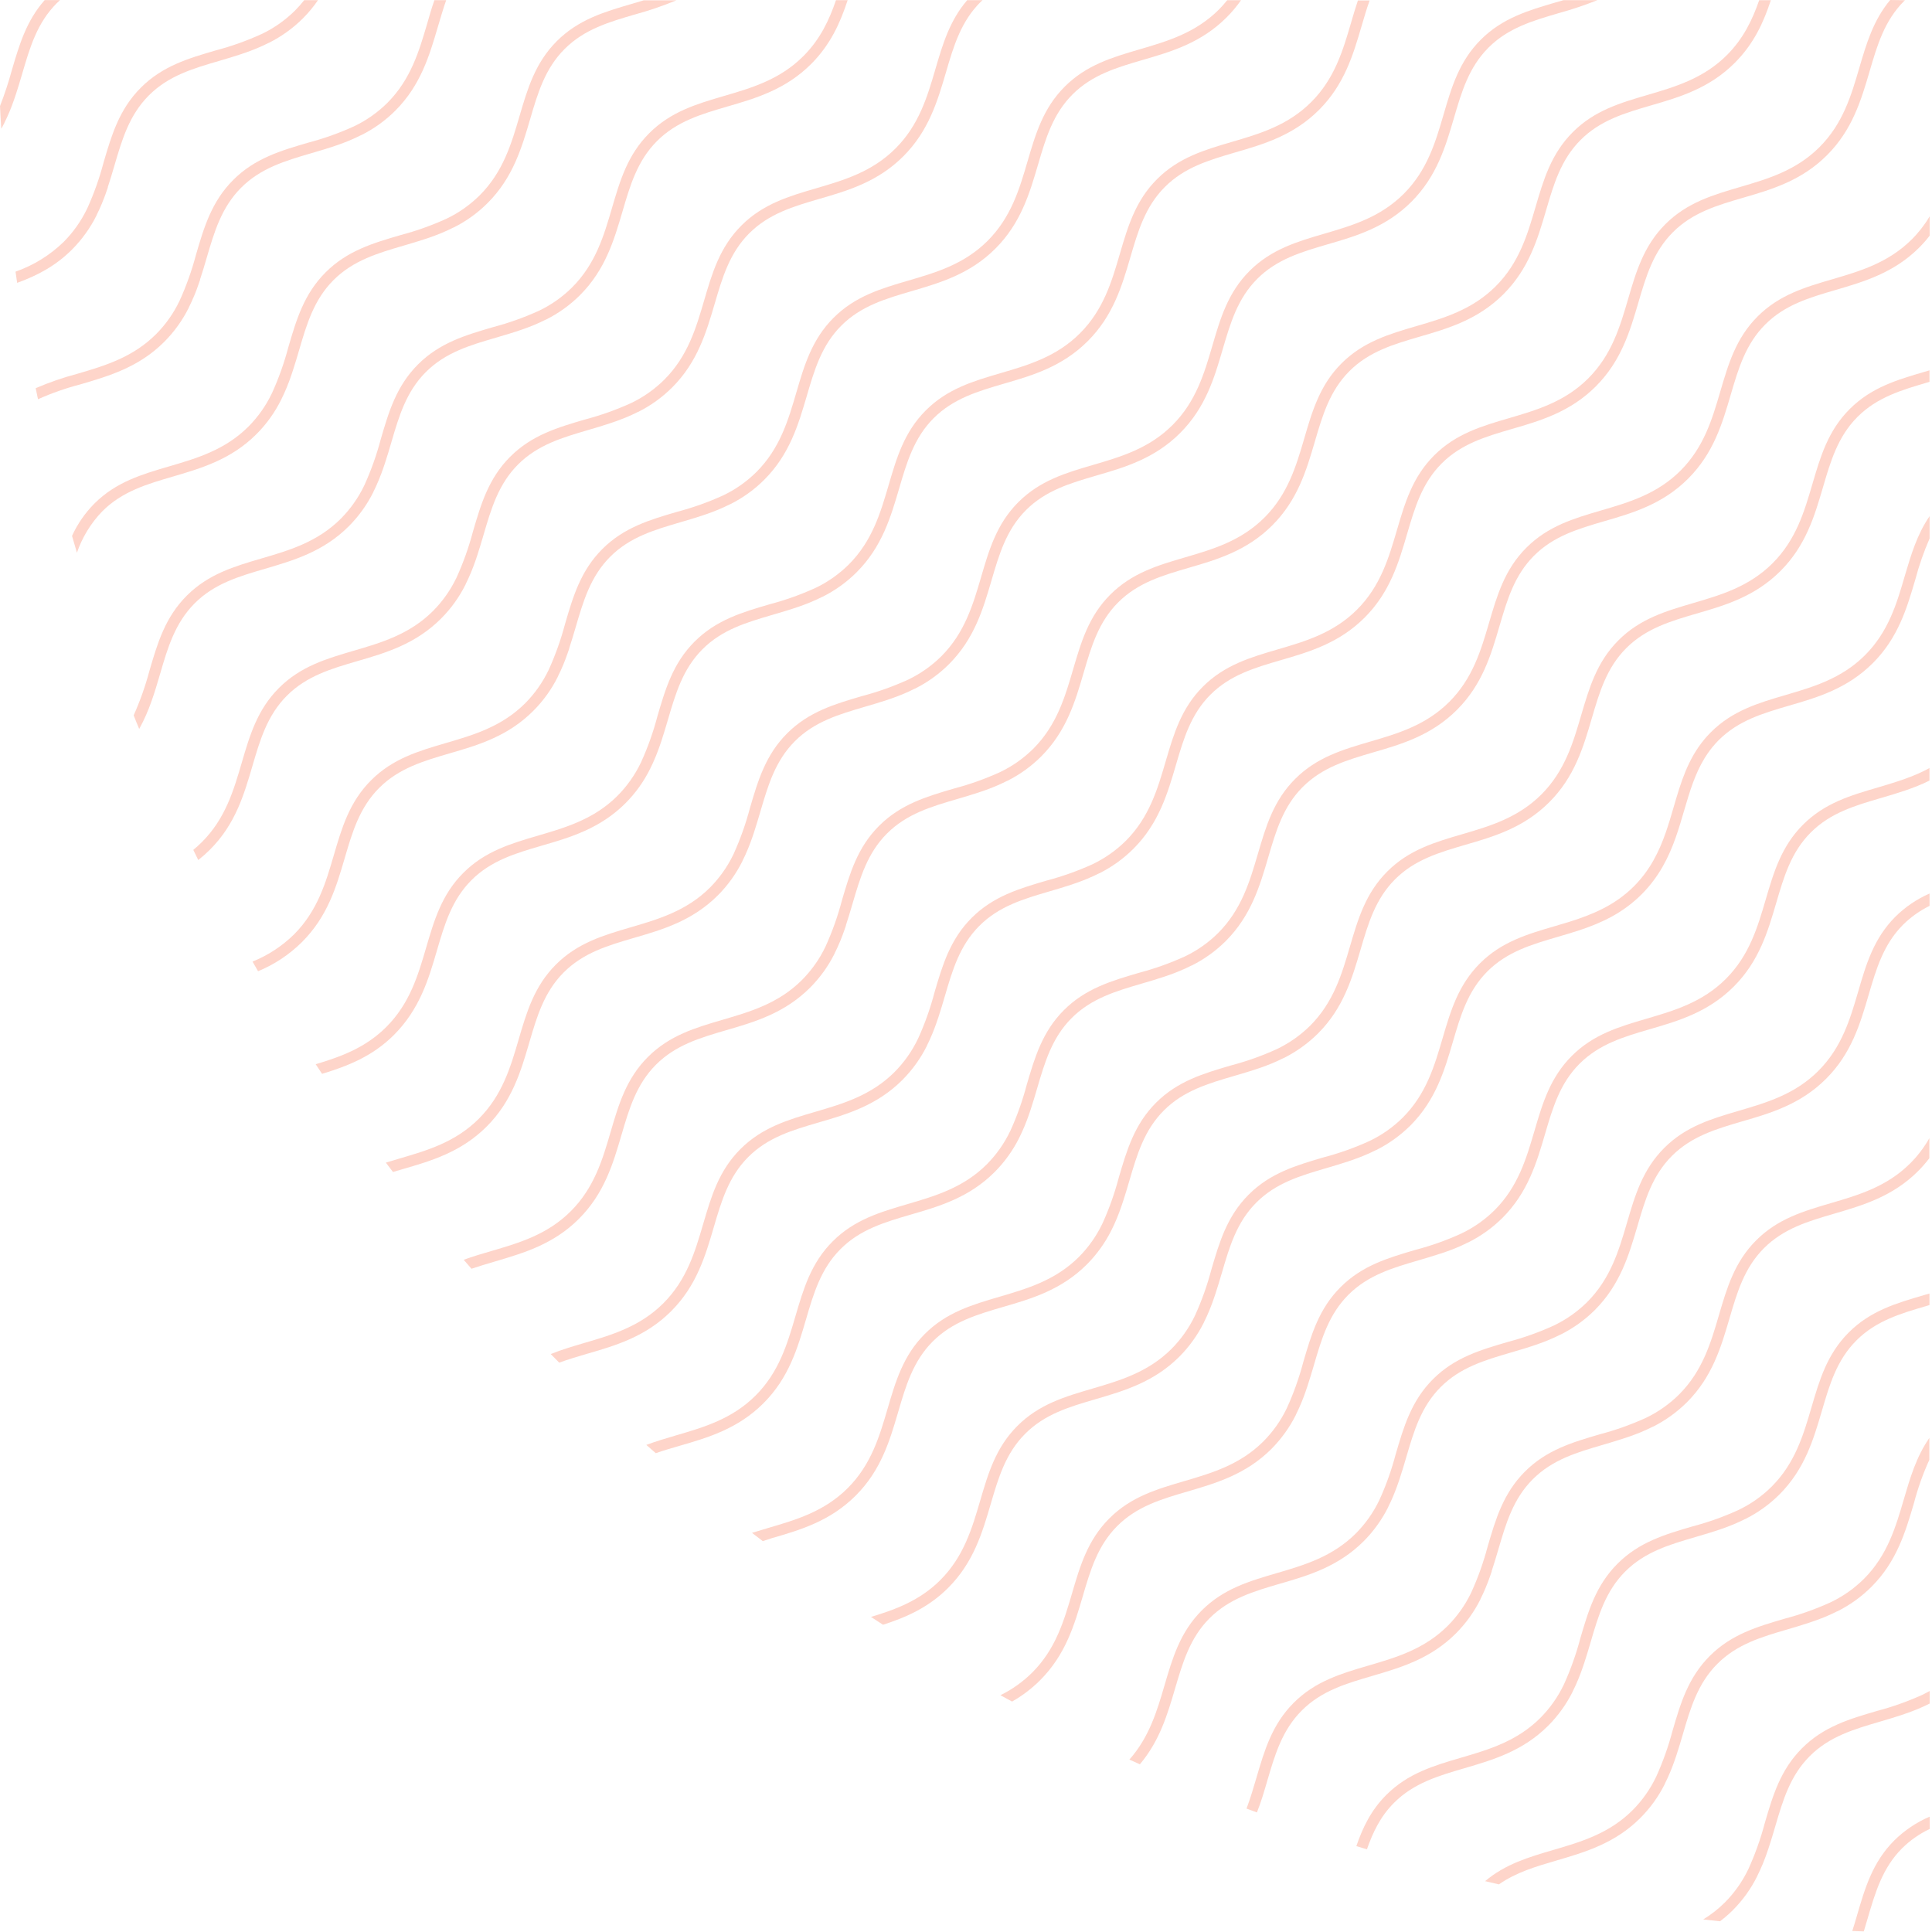 <svg width="253" height="253" viewBox="0 0 253 253" fill="none" xmlns="http://www.w3.org/2000/svg">
<g opacity="0.33">
<path d="M243.33 129.864C242.277 133.451 241.191 137.16 238.118 140.233C235.045 143.306 231.336 144.392 227.749 145.445C224.162 146.499 220.771 147.487 217.933 150.328C215.095 153.169 214.1 156.557 213.051 160.144C212.001 163.73 210.912 167.44 207.839 170.513C206.58 171.761 205.122 172.789 203.524 173.557L203.445 173.597C201.516 174.473 199.517 175.185 197.469 175.725C193.882 176.775 190.491 177.766 187.653 180.607C184.816 183.445 183.824 186.836 182.771 190.427C182.233 192.472 181.523 194.469 180.65 196.395L180.606 196.482C179.839 198.078 178.81 199.535 177.563 200.793C174.49 203.866 170.78 204.955 167.193 206.005C163.606 207.054 160.215 208.046 157.377 210.887C154.54 213.728 153.544 217.116 152.495 220.703C151.518 224.04 150.504 227.482 147.895 230.421L149.27 231.04C151.872 227.956 152.889 224.481 153.881 221.112C154.873 217.742 155.821 214.488 158.398 211.911C160.975 209.334 164.189 208.39 167.598 207.394C171.363 206.309 175.25 205.15 178.587 201.817C179.887 200.508 180.969 199.001 181.794 197.351V197.329C182.058 196.804 182.297 196.276 182.518 195.744C182.518 195.697 182.554 195.646 182.575 195.599C182.655 195.403 182.731 195.204 182.807 195.009C182.883 194.814 182.916 194.716 182.966 194.571C183.017 194.426 183.035 194.39 183.064 194.296C183.136 194.101 183.202 193.901 183.27 193.702C183.275 193.681 183.281 193.661 183.288 193.641C183.603 192.7 183.882 191.759 184.153 190.829C185.149 187.426 186.09 184.209 188.667 181.632C191.244 179.055 194.458 178.114 197.867 177.115C199.015 176.782 200.184 176.434 201.349 176.029L201.566 175.949L202.055 175.772C202.229 175.707 202.417 175.634 202.576 175.566L202.782 175.482C203.316 175.265 203.843 175.024 204.364 174.759H204.382C206.032 173.934 207.54 172.851 208.848 171.552C212.182 168.215 213.322 164.313 214.426 160.563C215.421 157.158 216.366 153.944 218.943 151.367C221.52 148.79 224.734 147.845 228.143 146.846C231.904 145.76 235.791 144.606 239.128 141.272C242.465 137.939 243.602 134.033 244.702 130.287C245.701 126.881 246.642 123.664 249.219 121.087C250.232 120.086 251.4 119.256 252.679 118.629V117.008C251.011 117.738 249.492 118.77 248.198 120.052C245.372 122.886 244.369 126.277 243.33 129.864Z" fill="#FC805F"/>
<path d="M251.912 169.608C248.325 170.657 244.934 171.653 242.096 174.49C239.259 177.328 238.263 180.719 237.214 184.306C236.164 187.893 235.075 191.603 232.002 194.676C230.745 195.925 229.286 196.954 227.688 197.719L227.612 197.759C225.682 198.636 223.682 199.348 221.632 199.887C218.046 200.937 214.654 201.929 211.817 204.77C208.975 207.611 207.984 210.999 206.934 214.589C206.393 216.633 205.682 218.628 204.81 220.554L204.766 220.645C203.998 222.241 202.969 223.698 201.722 224.955C198.649 228.028 194.94 229.118 191.353 230.167C187.766 231.217 184.375 232.212 181.537 235.05C179.535 237.051 178.453 239.328 177.617 241.753L179.003 242.176C179.782 239.936 180.78 237.851 182.561 236.074C185.138 233.497 188.352 232.552 191.762 231.557C195.522 230.453 199.409 229.317 202.746 225.98C204.049 224.673 205.132 223.165 205.953 221.513V221.495C206.218 220.97 206.46 220.438 206.677 219.906L206.728 219.776C206.81 219.573 206.889 219.371 206.967 219.168C207.021 219.027 207.072 218.886 207.122 218.744C207.173 218.603 207.195 218.553 207.227 218.455C207.296 218.263 207.361 218.068 207.426 217.872C207.426 217.847 207.444 217.825 207.452 217.8C207.763 216.859 208.042 215.918 208.313 214.991C209.308 211.589 210.253 208.371 212.826 205.794C215.4 203.217 218.617 202.276 222.031 201.277C223.178 200.944 224.347 200.597 225.512 200.192L225.722 200.116L226.215 199.935C226.388 199.869 226.576 199.801 226.732 199.728L226.946 199.645C227.474 199.428 228.002 199.189 228.524 198.921H228.545C230.197 198.099 231.705 197.016 233.012 195.714C236.349 192.381 237.485 188.476 238.589 184.73C239.585 181.324 240.529 178.106 243.106 175.529C245.683 172.952 248.897 172.007 252.307 171.012L252.669 170.9V169.391L251.912 169.608Z" fill="#FC805F"/>
<path d="M25.495 79.003C28.073 76.426 31.287 75.482 34.696 74.486C38.456 73.382 42.347 72.246 45.681 68.909C46.983 67.604 48.066 66.097 48.888 64.446V64.428C49.152 63.903 49.394 63.371 49.611 62.839C49.611 62.796 49.648 62.752 49.662 62.709C49.746 62.506 49.826 62.303 49.901 62.101C49.955 61.96 50.006 61.818 50.056 61.677C50.107 61.536 50.129 61.486 50.161 61.391C50.23 61.196 50.295 61 50.361 60.805L50.386 60.733C50.697 59.792 50.976 58.854 51.247 57.928C52.243 54.522 53.187 51.304 55.761 48.727C58.334 46.15 61.552 45.209 64.965 44.214C66.112 43.877 67.278 43.533 68.443 43.128L68.667 43.048L69.149 42.871C69.326 42.806 69.511 42.733 69.681 42.661L69.88 42.585C70.408 42.364 70.937 42.125 71.458 41.861H71.48C73.132 41.04 74.64 39.957 75.946 38.654C79.283 35.321 80.42 31.416 81.523 27.67C82.519 24.264 83.463 21.046 86.04 18.469C88.617 15.892 91.831 14.951 95.241 13.952C99.001 12.866 102.892 11.712 106.226 8.375C108.788 5.812 110.051 2.924 111.003 0.018H109.476C108.593 2.602 107.413 5.143 105.201 7.35C102.129 10.427 98.419 11.513 94.832 12.562C91.245 13.612 87.854 14.607 85.016 17.445C82.178 20.282 81.183 23.674 80.134 27.264C79.084 30.855 77.998 34.557 74.922 37.63C73.665 38.88 72.208 39.91 70.611 40.678L70.531 40.714C68.602 41.59 66.602 42.302 64.552 42.842C60.965 43.892 57.578 44.883 54.736 47.725C51.895 50.566 50.904 53.953 49.854 57.544C49.315 59.588 48.604 61.584 47.729 63.509L47.686 63.603C46.917 65.199 45.889 66.655 44.642 67.913C41.569 70.986 37.859 72.072 34.273 73.122C30.686 74.171 27.294 75.167 24.457 78.004C21.619 80.842 20.624 84.233 19.574 87.824C19.041 89.827 18.349 91.784 17.504 93.676C17.739 94.27 17.974 94.863 18.228 95.457C19.538 93.115 20.265 90.647 20.975 88.218C21.974 84.794 22.919 81.591 25.495 79.003Z" fill="#FC805F"/>
<path d="M33.06 100.296C34.055 96.891 35 93.673 37.577 91.096C40.154 88.519 43.368 87.578 46.777 86.579C50.538 85.493 54.428 84.338 57.762 81.001C59.065 79.697 60.147 78.189 60.969 76.539V76.517C61.232 75.991 61.473 75.463 61.693 74.932C61.714 74.885 61.732 74.834 61.75 74.787C61.83 74.591 61.91 74.396 61.982 74.197C62.036 74.052 62.091 73.907 62.141 73.759C62.178 73.668 62.21 73.578 62.243 73.488C62.311 73.288 62.38 73.09 62.445 72.894L62.467 72.829C62.778 71.888 63.057 70.947 63.328 70.02C64.327 66.614 65.269 63.397 67.846 60.82C70.422 58.243 73.636 57.305 77.042 56.306C77.976 56.031 78.928 55.753 79.88 55.434L80.517 55.213L80.749 55.134L81.223 54.956C81.4 54.891 81.585 54.822 81.751 54.75L81.954 54.67C82.487 54.451 83.013 54.21 83.532 53.947H83.557C85.208 53.125 86.715 52.042 88.02 50.74C91.357 47.406 92.493 43.501 93.597 39.755C94.596 36.349 95.537 33.132 98.114 30.555C100.691 27.977 103.905 27.033 107.315 26.038C111.075 24.952 114.966 23.797 118.3 20.46C121.633 17.123 122.773 13.221 123.877 9.475C124.872 6.069 125.817 2.852 128.394 0.275C128.481 0.188 128.571 0.105 128.662 0.021H126.66C124.358 2.696 123.443 5.812 122.487 9.07C121.438 12.657 120.348 16.363 117.275 19.436C114.202 22.509 110.493 23.598 106.906 24.648C103.319 25.697 99.928 26.693 97.09 29.53C94.252 32.368 93.257 35.759 92.207 39.35C91.158 42.94 90.072 46.643 86.996 49.715C85.738 50.964 84.281 51.994 82.685 52.763L82.602 52.803C80.674 53.676 78.676 54.386 76.63 54.927C73.039 55.977 69.651 56.969 66.81 59.81C63.969 62.651 62.977 66.039 61.928 69.629C61.387 71.674 60.676 73.671 59.803 75.598L59.76 75.685C58.992 77.282 57.964 78.74 56.716 79.999C53.643 83.072 49.933 84.157 46.346 85.207C42.76 86.257 39.368 87.252 36.531 90.09C33.693 92.927 32.698 96.319 31.648 99.909C30.599 103.499 29.513 107.202 26.436 110.278C26.079 110.636 25.703 110.974 25.311 111.292L25.962 112.624C26.487 112.212 26.988 111.77 27.46 111.299C30.826 107.958 31.956 104.057 33.06 100.296Z" fill="#FC805F"/>
<path d="M9.435 32.675C10.735 31.367 11.818 29.859 12.642 28.209V28.187C12.906 27.662 13.145 27.134 13.366 26.602C13.366 26.555 13.402 26.504 13.423 26.457C13.503 26.258 13.579 26.063 13.655 25.867L13.814 25.433L13.912 25.154C13.984 24.959 14.05 24.76 14.118 24.561V24.499C14.433 23.558 14.712 22.617 14.983 21.687C15.979 18.285 16.92 15.07 19.497 12.49C22.074 9.909 25.288 8.972 28.697 7.977C29.631 7.702 30.579 7.423 31.531 7.104C31.741 7.036 31.955 6.963 32.164 6.887L32.396 6.804L32.87 6.63C33.048 6.565 33.232 6.493 33.406 6.42L33.601 6.341C34.13 6.123 34.658 5.885 35.176 5.617H35.201C36.85 4.792 38.356 3.71 39.664 2.41C40.397 1.675 41.061 0.874 41.647 0.018H39.838C39.463 0.498 39.059 0.955 38.629 1.386C37.369 2.633 35.911 3.663 34.314 4.433L34.238 4.466C32.309 5.345 30.309 6.058 28.259 6.598C24.672 7.647 21.281 8.639 18.444 11.48C15.602 14.321 14.611 17.709 13.557 21.299C13.019 23.345 12.309 25.341 11.436 27.268L11.393 27.355C10.625 28.951 9.596 30.408 8.349 31.665C6.554 33.413 4.398 34.747 2.033 35.574C2.102 36.063 2.174 36.552 2.247 37.04C4.795 36.117 7.234 34.876 9.435 32.675Z" fill="#FC805F"/>
<path d="M136.218 220.018C139.551 216.681 140.692 212.779 141.792 209.033C142.791 205.627 143.732 202.41 146.309 199.833C148.886 197.256 152.1 196.311 155.513 195.316C159.273 194.212 163.161 193.071 166.498 189.738C167.797 188.429 168.88 186.922 169.704 185.272V185.25C169.969 184.725 170.208 184.197 170.428 183.665C170.446 183.618 170.465 183.567 170.486 183.52C170.566 183.321 170.642 183.125 170.718 182.93C170.794 182.735 170.823 182.64 170.877 182.492L170.975 182.217C171.047 182.022 171.112 181.823 171.178 181.623L171.199 181.562C171.514 180.621 171.789 179.68 172.064 178.75C173.06 175.347 174.001 172.13 176.578 169.553C179.155 166.976 182.369 166.035 185.782 165.036C186.712 164.764 187.657 164.486 188.601 164.171H188.63C188.84 164.102 189.046 164.033 189.253 163.957L189.499 163.87L189.958 163.7L190.509 163.487L190.693 163.411C191.222 163.194 191.75 162.955 192.271 162.687H192.293C193.941 161.861 195.448 160.779 196.756 159.48C200.089 156.143 201.229 152.241 202.33 148.492C203.329 145.086 204.27 141.872 206.85 139.295C209.431 136.718 212.641 135.773 216.051 134.774C219.811 133.688 223.698 132.534 227.035 129.2C230.373 125.867 231.509 121.962 232.609 118.216C233.608 114.81 234.549 111.592 237.126 109.015C239.703 106.438 242.917 105.493 246.33 104.498C248.444 103.876 250.598 103.246 252.668 102.222V100.582C250.496 101.766 248.187 102.442 245.921 103.116C242.335 104.165 238.943 105.157 236.106 107.998C233.268 110.839 232.273 114.227 231.219 117.814C230.166 121.401 229.084 125.11 226.011 128.183C222.938 131.256 219.228 132.342 215.642 133.395C212.055 134.448 208.663 135.437 205.826 138.278C202.988 141.119 201.993 144.503 200.94 148.093C199.886 151.684 198.804 155.39 195.731 158.463C194.473 159.711 193.015 160.739 191.417 161.507L191.341 161.543C189.413 162.423 187.412 163.135 185.362 163.671C181.775 164.725 178.384 165.716 175.546 168.557C172.709 171.395 171.717 174.786 170.664 178.377C170.126 180.423 169.415 182.42 168.539 184.345L168.499 184.432C167.731 186.028 166.703 187.485 165.455 188.743C162.382 191.816 158.673 192.901 155.086 193.955C151.499 195.008 148.108 195.996 145.27 198.837C142.432 201.678 141.437 205.066 140.384 208.653C139.331 212.24 138.249 215.95 135.176 219.022C133.956 220.231 132.549 221.234 131.01 221.994L132.53 222.823C133.882 222.061 135.123 221.117 136.218 220.018Z" fill="#FC805F"/>
<path d="M101.066 201.429C104.83 200.343 108.717 199.189 112.055 195.855C115.392 192.522 116.528 188.617 117.628 184.867C118.627 181.465 119.568 178.247 122.145 175.667C124.722 173.086 127.936 172.148 131.346 171.15C135.106 170.064 138.997 168.909 142.331 165.576C143.632 164.268 144.716 162.76 145.541 161.109C145.809 160.585 146.048 160.056 146.265 159.524C146.283 159.473 146.301 159.426 146.323 159.376C146.402 159.18 146.478 158.985 146.554 158.789L146.714 158.348L146.811 158.076C146.88 157.881 146.949 157.682 147.014 157.483L147.036 157.421C147.347 156.48 147.626 155.539 147.897 154.609C148.896 151.207 149.837 147.989 152.414 145.412C154.991 142.835 158.205 141.894 161.618 140.895C162.766 140.559 163.935 140.215 165.1 139.809L165.306 139.737C165.473 139.675 165.639 139.618 165.802 139.552L166.313 139.353L166.533 139.266C167.062 139.049 167.587 138.807 168.111 138.543H168.13C169.779 137.718 171.287 136.635 172.596 135.336C175.929 131.999 177.069 128.097 178.17 124.347C179.169 120.942 180.11 117.724 182.687 115.147C185.264 112.57 188.478 111.629 191.887 110.63C195.651 109.544 199.538 108.39 202.876 105.056C206.213 101.723 207.349 97.817 208.449 94.071C209.448 90.665 210.389 87.448 212.966 84.871C215.543 82.294 218.757 81.349 222.167 80.35C225.931 79.264 229.818 78.11 233.155 74.776C236.492 71.443 237.629 67.538 238.729 63.792C239.728 60.386 240.669 57.168 243.246 54.591C245.823 52.014 249.037 51.069 252.447 50.071L252.671 50.005V48.496L252.037 48.684C248.451 49.734 245.063 50.726 242.222 53.567C239.381 56.408 238.392 59.796 237.339 63.383C236.286 66.969 235.204 70.679 232.131 73.752C229.058 76.825 225.348 77.911 221.761 78.964C218.175 80.017 214.783 81.005 211.942 83.847C209.101 86.688 208.113 90.076 207.059 93.662C206.006 97.249 204.924 100.959 201.851 104.032C198.778 107.105 195.068 108.19 191.482 109.24C187.895 110.29 184.504 111.285 181.666 114.126C178.828 116.967 177.833 120.352 176.78 123.942C175.727 127.532 174.644 131.239 171.572 134.312C170.312 135.558 168.854 136.587 167.257 137.355L167.178 137.395C165.25 138.271 163.25 138.982 161.202 139.52C157.615 140.573 154.224 141.565 151.386 144.402C148.549 147.24 147.557 150.631 146.504 154.218C145.966 156.264 145.257 158.26 144.383 160.186L144.339 160.277C143.571 161.873 142.543 163.33 141.295 164.588C138.223 167.66 134.513 168.746 130.926 169.8C127.339 170.853 123.948 171.841 121.107 174.682C118.265 177.523 117.277 180.911 116.224 184.498C115.171 188.085 114.089 191.794 111.016 194.867C107.943 197.94 104.233 199.026 100.646 200.076C99.922 200.293 99.198 200.503 98.475 200.731L99.89 201.816L101.066 201.429Z" fill="#FC805F"/>
<path d="M165.956 233.19C166.955 229.784 167.896 226.567 170.477 223.99C173.057 221.413 176.268 220.468 179.677 219.473C183.438 218.369 187.325 217.229 190.662 213.895C191.962 212.587 193.045 211.079 193.869 209.429V209.407C194.133 208.886 194.372 208.354 194.593 207.822C194.593 207.771 194.632 207.724 194.65 207.674C194.73 207.478 194.806 207.283 194.882 207.087C194.958 206.892 194.991 206.794 195.041 206.646L195.139 206.378C195.212 206.179 195.28 205.976 195.345 205.777V205.723C195.66 204.782 195.935 203.837 196.21 202.907C197.206 199.505 198.147 196.287 200.724 193.71C203.301 191.133 206.515 190.192 209.924 189.197C210.858 188.922 211.806 188.643 212.755 188.324H212.773C212.983 188.256 213.189 188.183 213.399 188.107L213.641 188.024C213.797 187.966 213.953 187.912 214.105 187.85L214.655 187.637L214.839 187.564C215.368 187.343 215.896 187.105 216.417 186.84H216.443C218.091 186.015 219.597 184.933 220.905 183.634C224.239 180.3 225.379 176.395 226.483 172.645C227.478 169.239 228.423 166.025 231 163.448C233.577 160.871 236.791 159.927 240.2 158.931C243.961 157.828 247.848 156.691 251.185 153.354C251.713 152.825 252.203 152.262 252.655 151.667V149.047C251.974 150.248 251.136 151.352 250.161 152.33C247.088 155.403 243.378 156.488 239.791 157.542C236.205 158.595 232.813 159.583 229.976 162.424C227.138 165.265 226.143 168.649 225.093 172.24C224.043 175.83 222.954 179.536 219.881 182.609C218.622 183.857 217.164 184.887 215.567 185.657L215.491 185.693C213.561 186.569 211.561 187.281 209.512 187.821C205.925 188.871 202.534 189.863 199.696 192.704C196.855 195.545 195.863 198.933 194.81 202.523C194.272 204.566 193.563 206.561 192.689 208.484L192.645 208.582C191.877 210.176 190.848 211.632 189.601 212.889C186.529 215.962 182.819 217.051 179.232 218.101C175.645 219.151 172.254 220.146 169.416 222.983C166.579 225.821 165.583 229.212 164.534 232.799C164.139 234.142 163.741 235.499 163.234 236.838L164.595 237.345C165.149 235.959 165.554 234.569 165.956 233.19Z" fill="#FC805F"/>
<path d="M249.683 224.351L249.911 224.272L250.385 224.094L250.917 223.888L251.116 223.808C251.65 223.589 252.176 223.348 252.695 223.085V221.441C252.416 221.597 252.137 221.745 251.851 221.887L251.775 221.923C249.847 222.799 247.848 223.51 245.8 224.051C242.209 225.101 238.821 226.092 235.98 228.934C233.139 231.775 232.147 235.162 231.098 238.753C230.557 240.797 229.847 242.792 228.973 244.718L228.93 244.808C228.162 246.406 227.133 247.864 225.886 249.122C225.028 249.976 224.074 250.725 223.041 251.356C223.765 251.439 224.507 251.522 225.242 251.598C225.829 251.153 226.387 250.669 226.91 250.15C228.214 248.845 229.297 247.336 230.117 245.684V245.666C230.381 245.141 230.62 244.613 230.841 244.077C230.863 244.03 230.881 243.979 230.899 243.932C230.978 243.737 231.054 243.541 231.13 243.342L231.293 242.904C231.326 242.814 231.358 242.723 231.387 242.633C231.46 242.435 231.528 242.236 231.594 242.036L231.612 241.978C231.927 241.037 232.205 240.092 232.477 239.165C233.472 235.76 234.417 232.546 236.99 229.969C239.563 227.392 242.781 226.451 246.191 225.452C247.128 225.177 248.076 224.898 249.028 224.579L249.683 224.351Z" fill="#FC805F"/>
<path d="M249.296 196.387C248.246 199.974 247.16 203.684 244.084 206.757C242.827 208.005 241.37 209.034 239.773 209.8L239.69 209.84C237.762 210.717 235.763 211.428 233.715 211.968C230.128 213.018 226.74 214.01 223.899 216.851C221.058 219.692 220.066 223.08 219.016 226.67C218.475 228.716 217.765 230.712 216.892 232.639L216.848 232.726C216.082 234.323 215.053 235.779 213.804 237.036C210.732 240.113 207.022 241.198 203.435 242.248C200.203 243.196 197.133 244.098 194.48 246.342C195.089 246.486 195.692 246.628 196.29 246.765C198.531 245.191 201.118 244.431 203.829 243.638C207.59 242.534 211.481 241.398 214.814 238.061C216.117 236.756 217.2 235.249 218.021 233.598V233.576C218.284 233.05 218.525 232.522 218.745 231.991L218.799 231.853C218.879 231.654 218.958 231.455 219.034 231.256C219.089 231.111 219.139 230.967 219.194 230.825L219.295 230.543C219.364 230.348 219.429 230.152 219.498 229.953L219.519 229.888C219.831 228.947 220.109 228.006 220.381 227.079C221.376 223.674 222.321 220.456 224.898 217.879C227.475 215.302 230.689 214.361 234.095 213.366C235.028 213.09 235.98 212.812 236.929 212.493L237.562 212.276L237.797 212.193C237.953 212.135 238.112 212.081 238.268 212.019L238.811 211.809L238.999 211.733C239.531 211.512 240.056 211.274 240.577 211.009H240.602C242.252 210.187 243.759 209.104 245.065 207.802C248.402 204.469 249.538 200.564 250.642 196.818C251.148 194.881 251.82 192.992 252.651 191.171V188.309C250.946 190.763 250.139 193.51 249.296 196.387Z" fill="#FC805F"/>
<path d="M45.141 112.378C46.136 108.972 47.081 105.755 49.658 103.178C52.235 100.601 55.449 99.66 58.858 98.661C62.619 97.575 66.51 96.421 69.843 93.083C71.146 91.778 72.229 90.272 73.05 88.621V88.599C73.315 88.078 73.557 87.551 73.774 87.017L73.839 86.858C73.915 86.666 73.991 86.475 74.063 86.283C74.136 86.091 74.172 85.986 74.226 85.834C74.259 85.747 74.291 85.66 74.32 85.573C74.393 85.371 74.462 85.168 74.53 84.969V84.918C74.845 83.974 75.124 83.032 75.395 82.102C76.394 78.696 77.335 75.482 79.909 72.905C82.482 70.328 85.7 69.387 89.109 68.388C90.043 68.113 90.991 67.835 91.943 67.52L92.573 67.306L92.812 67.219L93.279 67.049L93.825 66.832L94.01 66.76C94.542 66.543 95.067 66.3 95.591 66.036H95.613C97.264 65.215 98.771 64.132 100.076 62.829C103.413 59.496 104.549 55.59 105.653 51.844C106.652 48.438 107.593 45.221 110.17 42.644C112.747 40.067 115.961 39.126 119.371 38.127C123.131 37.023 127.022 35.886 130.356 32.549C133.689 29.212 134.829 25.311 135.933 21.565C136.928 18.159 137.873 14.941 140.45 12.364C143.027 9.787 146.241 8.846 149.65 7.847C153.411 6.761 157.302 5.607 160.635 2.27C161.326 1.579 161.955 0.83 162.514 0.029H160.704C160.365 0.456 160.002 0.863 159.618 1.249C156.545 4.322 152.835 5.408 149.249 6.457C145.662 7.507 142.274 8.502 139.433 11.34C136.592 14.177 135.6 17.569 134.55 21.159C133.501 24.75 132.411 28.452 129.338 31.529C126.266 34.605 122.559 35.687 118.969 36.737C115.379 37.787 111.991 38.782 109.153 41.62C106.316 44.457 105.32 47.849 104.271 51.439C103.221 55.029 102.135 58.732 99.059 61.805C97.802 63.055 96.343 64.085 94.745 64.852L94.668 64.888C92.74 65.765 90.741 66.477 88.693 67.017C85.102 68.066 81.715 69.062 78.874 71.899C76.032 74.74 75.041 78.128 73.991 81.719C73.45 83.764 72.739 85.76 71.866 87.687L71.823 87.774C71.055 89.371 70.027 90.829 68.779 92.088C65.706 95.161 62 96.247 58.41 97.296C54.819 98.346 51.431 99.341 48.594 102.179C45.756 105.017 44.761 108.408 43.711 111.998C42.662 115.589 41.576 119.291 38.499 122.368C36.941 123.898 35.096 125.105 33.07 125.922C33.313 126.345 33.559 126.765 33.794 127.185C35.932 126.304 37.877 125.015 39.52 123.388C42.901 120.03 44.037 116.139 45.141 112.378Z" fill="#FC805F"/>
<path d="M10.532 50.334C14.292 49.23 18.179 48.094 21.517 44.757C22.817 43.45 23.899 41.944 24.723 40.294V40.273C24.987 39.748 25.226 39.219 25.447 38.687C25.465 38.64 25.483 38.59 25.505 38.542C25.585 38.347 25.661 38.148 25.737 37.953C25.813 37.757 25.845 37.659 25.896 37.515C25.928 37.424 25.965 37.334 25.994 37.243C26.066 37.044 26.131 36.845 26.2 36.646C26.202 36.626 26.202 36.605 26.2 36.584C26.515 35.643 26.794 34.702 27.065 33.772C28.06 30.37 29.005 27.152 31.582 24.575C34.159 21.998 37.373 21.057 40.782 20.058C41.93 19.725 43.095 19.381 44.261 18.973L44.481 18.893L44.966 18.715L45.495 18.506L45.694 18.426C46.225 18.209 46.752 17.968 47.276 17.702H47.297C48.949 16.88 50.457 15.797 51.764 14.495C55.101 11.158 56.237 7.257 57.341 3.511C57.703 2.316 58.032 1.147 58.427 0.021H56.889C56.527 1.024 56.241 2.056 55.937 3.102C54.883 6.688 53.798 10.398 50.725 13.471C49.468 14.719 48.011 15.748 46.414 16.515L46.331 16.555C44.403 17.431 42.404 18.143 40.355 18.683C36.769 19.733 33.377 20.724 30.54 23.566C27.698 26.407 26.707 29.794 25.657 33.385C25.116 35.43 24.405 37.426 23.532 39.353L23.489 39.44C22.722 41.037 21.694 42.494 20.445 43.751C17.372 46.824 13.662 47.913 10.076 48.963C8.231 49.453 6.425 50.078 4.672 50.834C4.77 51.322 4.875 51.807 4.976 52.282C6.77 51.479 8.629 50.827 10.532 50.334Z" fill="#FC805F"/>
<path d="M203.734 0.311C200.147 1.364 196.759 2.356 193.918 5.193C191.077 8.031 190.085 11.422 189.036 15.013C187.986 18.603 186.9 22.309 183.824 25.382C180.747 28.455 177.045 29.541 173.458 30.59C169.871 31.64 166.48 32.635 163.638 35.473C160.797 38.311 159.805 41.702 158.756 45.292C157.706 48.883 156.62 52.589 153.544 55.662C150.468 58.735 146.765 59.821 143.178 60.87C139.591 61.92 136.2 62.915 133.359 65.753C130.518 68.59 129.529 71.982 128.476 75.572C127.423 79.162 126.341 82.865 123.268 85.942C122.008 87.188 120.55 88.217 118.954 88.986L118.878 89.022C116.948 89.897 114.948 90.609 112.898 91.15C109.308 92.2 105.92 93.195 103.079 96.032C100.241 98.87 99.246 102.258 98.197 105.848C97.656 107.895 96.945 109.892 96.072 111.82L96.032 111.903C95.263 113.501 94.234 114.959 92.985 116.218C89.912 119.29 86.206 120.376 82.615 121.426C79.025 122.476 75.637 123.471 72.799 126.308C69.962 129.146 68.966 132.537 67.917 136.128C66.867 139.718 65.781 143.421 62.709 146.497C59.636 149.574 55.926 150.656 52.339 151.706C51.727 151.887 51.123 152.068 50.529 152.249C50.841 152.658 51.148 153.07 51.459 153.475L52.748 153.095C56.509 152.01 60.399 150.855 63.733 147.522C67.066 144.188 68.21 140.283 69.31 136.533C70.306 133.127 71.25 129.91 73.827 127.333C76.404 124.756 79.618 123.815 83.028 122.816C86.788 121.73 90.679 120.575 94.013 117.242C95.314 115.935 96.397 114.427 97.219 112.776V112.754C97.485 112.233 97.726 111.705 97.943 111.172L98.001 111.027C98.081 110.828 98.16 110.633 98.233 110.438C98.305 110.242 98.341 110.144 98.392 109.999C98.428 109.909 98.461 109.815 98.493 109.724C98.562 109.525 98.631 109.33 98.696 109.131L98.718 109.066C99.029 108.125 99.308 107.184 99.579 106.257C100.578 102.851 101.519 99.634 104.096 97.057C106.673 94.48 109.887 93.542 113.293 92.543C114.23 92.268 115.179 91.99 116.13 91.675L116.764 91.457L116.999 91.374L117.47 91.201L118.009 90.987L118.201 90.911C118.734 90.694 119.26 90.453 119.779 90.187H119.804C121.455 89.366 122.962 88.283 124.267 86.98C127.604 83.647 128.744 79.742 129.844 75.996C130.843 72.59 131.784 69.372 134.361 66.795C136.938 64.218 140.152 63.277 143.562 62.278C147.322 61.192 151.213 60.038 154.547 56.701C157.88 53.364 159.024 49.48 160.124 45.716C161.123 42.31 162.064 39.096 164.641 36.515C167.218 33.935 170.432 32.997 173.841 31.998C177.602 30.913 181.493 29.758 184.826 26.424C188.16 23.091 189.3 19.186 190.404 15.436C191.399 12.03 192.344 8.816 194.921 6.236C197.498 3.655 200.712 2.718 204.121 1.719C205.841 1.247 207.532 0.679 209.188 0.018H204.762L203.734 0.311Z" fill="#FC805F"/>
<path d="M244.235 85.79C241.162 88.863 237.452 89.949 233.865 91.002C230.278 92.055 226.887 93.043 224.046 95.884C221.538 98.396 220.47 101.335 219.529 104.466C219.406 104.875 219.286 105.288 219.167 105.7C218.841 106.822 218.508 107.955 218.114 109.077C217.245 111.546 216.072 113.956 213.959 116.07C211.461 118.567 208.53 119.751 205.634 120.674C204.957 120.883 204.28 121.083 203.607 121.282C200.017 122.331 196.629 123.323 193.791 126.164C190.954 129.005 189.959 132.389 188.905 135.98C187.852 139.57 186.77 143.277 183.697 146.349C182.438 147.597 180.98 148.626 179.383 149.393L179.303 149.433C177.375 150.31 175.376 151.021 173.328 151.558C169.741 152.611 166.349 153.603 163.512 156.444C160.674 159.281 159.683 162.673 158.629 166.26C158.091 168.304 157.382 170.299 156.508 172.224L156.465 172.318C155.697 173.915 154.668 175.371 153.421 176.629C150.348 179.702 146.638 180.788 143.051 181.841C139.465 182.894 136.073 183.882 133.232 186.724C130.391 189.565 129.403 192.952 128.35 196.539C127.296 200.126 126.214 203.836 123.141 206.909C120.434 209.616 117.234 210.782 114.057 211.737L115.635 212.765C118.599 211.809 121.552 210.546 124.166 207.933C127.499 204.596 128.639 200.694 129.739 196.948C130.738 193.542 131.679 190.325 134.256 187.748C136.833 185.171 140.047 184.226 143.457 183.231C147.221 182.127 151.108 180.987 154.445 177.653C155.745 176.345 156.827 174.837 157.652 173.187V173.169C157.916 172.644 158.155 172.116 158.376 171.584L158.43 171.443C158.51 171.243 158.589 171.044 158.665 170.845C158.72 170.704 158.77 170.559 158.821 170.418C158.872 170.277 158.89 170.23 158.922 170.136C158.995 169.937 159.06 169.741 159.125 169.542L159.147 169.481C159.462 168.54 159.737 167.599 160.012 166.669C161.007 163.263 161.948 160.049 164.525 157.472C167.102 154.895 170.316 153.954 173.722 152.958C174.659 152.683 175.608 152.401 176.556 152.086C176.766 152.016 176.976 151.944 177.186 151.869L177.428 151.782L177.892 151.612C178.077 151.544 178.262 151.472 178.445 151.395L178.623 151.322C179.156 151.105 179.683 150.864 180.204 150.599H180.226C181.876 149.774 183.384 148.691 184.692 147.392C188.026 144.055 189.166 140.153 190.266 136.403C191.265 132.998 192.206 129.78 194.783 127.203C197.36 124.626 200.574 123.685 203.987 122.686C204.925 122.411 205.873 122.132 206.821 121.821C209.655 120.88 212.471 119.613 214.972 117.116C217.263 114.821 218.519 112.269 219.438 109.674C219.855 108.494 220.202 107.304 220.546 106.131C221.27 103.677 221.957 101.321 223.253 99.232C223.459 98.896 223.684 98.57 223.923 98.248C224.024 98.114 224.129 97.98 224.234 97.85C224.495 97.53 224.771 97.223 225.063 96.93C227.643 94.35 230.854 93.409 234.267 92.41C238.028 91.324 241.915 90.169 245.252 86.836C248.589 83.502 249.725 79.597 250.826 75.851C251.309 74.028 251.931 72.245 252.686 70.516V67.592C251.043 69.977 250.254 72.659 249.429 75.442C248.393 79.004 247.308 82.717 244.235 85.79Z" fill="#FC805F"/>
<path d="M247.525 0C245.317 2.639 244.42 5.686 243.478 8.896C242.429 12.483 241.343 16.193 238.267 19.266C235.19 22.339 231.487 23.425 227.901 24.478C224.314 25.531 220.923 26.519 218.081 29.36C215.24 32.202 214.248 35.589 213.199 39.176C212.149 42.763 211.063 46.473 207.99 49.546C204.918 52.618 201.208 53.704 197.621 54.754C194.034 55.803 190.643 56.799 187.802 59.64C184.96 62.481 183.972 65.869 182.919 69.456C181.866 73.043 180.784 76.752 177.711 79.825C174.638 82.898 170.928 83.984 167.341 85.034C163.754 86.083 160.363 87.079 157.522 89.916C154.681 92.754 153.693 96.145 152.639 99.736C151.586 103.326 150.504 107.029 147.431 110.105C146.171 111.352 144.714 112.38 143.117 113.149L143.037 113.189C141.108 114.062 139.109 114.772 137.062 115.313C133.471 116.367 130.083 117.358 127.242 120.196C124.405 123.033 123.409 126.425 122.36 130.012C121.822 132.056 121.112 134.051 120.239 135.976L120.192 136.07C119.424 137.667 118.395 139.124 117.148 140.381C114.075 143.454 110.369 144.54 106.782 145.589C103.195 146.639 99.804 147.634 96.963 150.472C94.121 153.31 93.133 156.701 92.08 160.291C91.027 163.882 89.945 167.588 86.872 170.661C83.799 173.734 80.089 174.819 76.502 175.869C74.996 176.311 73.527 176.745 72.119 177.317L73.23 178.442C74.417 178.005 75.648 177.643 76.908 177.273C80.672 176.188 84.559 175.033 87.892 171.7C91.226 168.366 92.37 164.461 93.47 160.711C94.469 157.305 95.41 154.091 97.987 151.511C100.564 148.93 103.778 147.993 107.187 146.994C110.948 145.908 114.839 144.753 118.172 141.42C119.474 140.113 120.557 138.605 121.379 136.954C121.379 136.954 121.379 136.954 121.379 136.935C121.642 136.412 121.883 135.882 122.103 135.347L122.157 135.205C122.237 135.01 122.316 134.811 122.392 134.612C122.447 134.467 122.497 134.322 122.551 134.181L122.649 133.902C122.718 133.703 122.787 133.504 122.852 133.305L122.874 133.247C123.185 132.306 123.464 131.365 123.735 130.435C124.734 127.029 125.675 123.815 128.252 121.238C130.829 118.661 134.043 117.72 137.449 116.721C138.383 116.45 139.335 116.168 140.283 115.853L140.913 115.635L141.155 115.549L141.618 115.378C141.803 115.31 141.98 115.234 142.172 115.161L142.349 115.089C142.88 114.872 143.408 114.63 143.931 114.365H143.953C145.604 113.54 147.111 112.457 148.419 111.155C151.753 107.821 152.893 103.916 153.993 100.17C154.992 96.764 155.933 93.546 158.51 90.969C161.087 88.392 164.301 87.451 167.71 86.452C171.471 85.367 175.362 84.212 178.699 80.879C182.036 77.545 183.172 73.64 184.273 69.89C185.272 66.484 186.213 63.27 188.79 60.69C191.367 58.109 194.581 57.172 197.99 56.173C201.751 55.087 205.641 53.932 208.975 50.599C212.308 47.265 213.452 43.36 214.552 39.61C215.551 36.205 216.492 32.991 219.069 30.41C221.646 27.829 224.86 26.892 228.27 25.893C232.03 24.807 235.921 23.653 239.255 20.319C242.588 16.986 243.728 13.08 244.832 9.334C245.827 5.929 246.772 2.711 249.349 0.134C249.383 0.097 249.42 0.062 249.458 0.029L247.525 0Z" fill="#FC805F"/>
<path d="M239.982 36.559C236.392 37.608 233.004 38.6 230.163 41.441C227.321 44.283 226.333 47.67 225.28 51.257C224.227 54.844 223.145 58.554 220.072 61.627C216.999 64.7 213.289 65.785 209.702 66.835C206.116 67.885 202.724 68.88 199.883 71.721C197.042 74.562 196.054 77.95 195 81.537C193.947 85.124 192.865 88.834 189.792 91.906C186.719 94.979 183.009 96.065 179.423 97.115C175.836 98.164 172.444 99.16 169.603 102.001C166.762 104.842 165.774 108.226 164.721 111.817C163.667 115.407 162.585 119.113 159.512 122.186C158.254 123.434 156.796 124.462 155.198 125.23L155.122 125.266C153.192 126.142 151.192 126.854 149.143 127.394C145.556 128.448 142.165 129.439 139.324 132.277C136.486 135.114 135.494 138.506 134.441 142.093C133.903 144.137 133.193 146.132 132.32 148.057C132.307 148.09 132.291 148.121 132.273 148.151C131.506 149.747 130.479 151.204 129.233 152.462C126.16 155.535 122.45 156.621 118.86 157.674C115.269 158.727 111.885 159.715 109.044 162.557C106.203 165.398 105.215 168.786 104.161 172.372C103.108 175.959 102.026 179.669 98.953 182.742C95.88 185.815 92.17 186.9 88.584 187.95C87.234 188.348 85.912 188.736 84.635 189.213C85.047 189.575 85.464 189.937 85.876 190.299C86.89 189.937 87.928 189.644 88.989 189.333C92.753 188.247 96.64 187.092 99.977 183.759C103.314 180.425 104.451 176.52 105.551 172.77C106.55 169.365 107.491 166.151 110.068 163.57C112.645 160.989 115.859 160.052 119.269 159.053C123.033 157.967 126.92 156.813 130.253 153.479C131.555 152.171 132.639 150.664 133.464 149.013C133.727 148.487 133.968 147.957 134.188 147.424C134.188 147.381 134.22 147.337 134.238 147.29C134.322 147.091 134.401 146.892 134.477 146.689C134.531 146.548 134.582 146.403 134.633 146.262C134.684 146.121 134.702 146.074 134.734 145.98C134.803 145.781 134.872 145.585 134.937 145.39L134.959 145.321C135.273 144.38 135.549 143.439 135.82 142.512C136.819 139.11 137.76 135.893 140.337 133.316C142.914 130.739 146.128 129.798 149.534 128.799C150.471 128.527 151.42 128.245 152.371 127.93L153.008 127.713L153.24 127.63L153.711 127.456L154.25 127.246L154.445 127.166C154.974 126.949 155.499 126.708 156.02 126.442H156.045C157.696 125.621 159.204 124.539 160.511 123.239C163.845 119.902 164.985 116.001 166.085 112.251C167.084 108.845 168.025 105.627 170.602 103.05C173.179 100.473 176.393 99.532 179.806 98.533C183.567 97.448 187.454 96.293 190.791 92.96C194.128 89.626 195.265 85.721 196.365 81.975C197.364 78.569 198.305 75.351 200.882 72.771C203.459 70.19 206.673 69.253 210.082 68.254C213.847 67.168 217.734 66.013 221.067 62.68C224.401 59.346 225.544 55.441 226.645 51.691C227.644 48.289 228.585 45.072 231.162 42.491C233.739 39.91 236.953 38.973 240.362 37.978C244.123 36.874 248.013 35.734 251.347 32.4C251.827 31.917 252.276 31.404 252.693 30.866V28.332C252.042 29.434 251.254 30.45 250.348 31.354C247.264 34.42 243.569 35.506 239.982 36.559Z" fill="#FC805F"/>
<path d="M75.808 159.611C79.145 156.274 80.285 152.372 81.386 148.622C82.385 145.217 83.326 142.003 85.903 139.422C88.48 136.841 91.694 135.904 95.103 134.905C98.864 133.819 102.754 132.665 106.088 129.331C107.39 128.024 108.473 126.516 109.295 124.865C109.295 124.865 109.295 124.865 109.295 124.843C109.56 124.322 109.801 123.795 110.019 123.262L110.08 123.11C110.16 122.914 110.236 122.722 110.308 122.527C110.38 122.331 110.417 122.23 110.471 122.085L110.569 121.814L110.775 121.217C110.775 121.198 110.775 121.18 110.775 121.162C111.09 120.218 111.369 119.277 111.64 118.346C112.639 114.941 113.58 111.727 116.157 109.15C118.734 106.573 121.948 105.632 125.357 104.633C126.295 104.358 127.243 104.079 128.191 103.764L128.832 103.547L129.06 103.464L129.538 103.29L130.066 103.08L130.269 103C130.797 102.783 131.322 102.542 131.843 102.276H131.869C133.52 101.454 135.028 100.372 136.335 99.07C139.668 95.736 140.809 91.849 141.909 88.085C142.908 84.679 143.849 81.461 146.426 78.884C149.003 76.307 152.217 75.366 155.626 74.367C159.39 73.281 163.278 72.127 166.611 68.793C169.944 65.46 171.088 61.555 172.189 57.805C173.188 54.399 174.129 51.185 176.706 48.605C179.283 46.024 182.497 45.087 185.906 44.088C189.666 43.002 193.557 41.847 196.891 38.514C200.224 35.18 201.368 31.275 202.468 27.525C203.464 24.12 204.408 20.906 206.985 18.325C209.562 15.744 212.776 14.807 216.186 13.808C219.946 12.722 223.837 11.568 227.17 8.234C229.704 5.701 230.956 2.881 231.897 0.025H230.37C229.494 2.559 228.314 5.042 226.146 7.21C223.073 10.283 219.367 11.368 215.777 12.422C212.186 13.475 208.798 14.463 205.961 17.304C203.123 20.145 202.128 23.533 201.078 27.12C200.029 30.707 198.943 34.417 195.866 37.49C192.79 40.562 189.087 41.648 185.501 42.698C181.914 43.747 178.522 44.743 175.681 47.58C172.84 50.418 171.848 53.813 170.799 57.4C169.749 60.986 168.663 64.696 165.59 67.769C162.518 70.842 158.808 71.928 155.221 72.978C151.634 74.027 148.243 75.022 145.402 77.86C142.56 80.698 141.572 84.089 140.519 87.679C139.466 91.27 138.384 94.972 135.311 98.049C134.051 99.297 132.592 100.326 130.993 101.093C130.97 101.107 130.946 101.119 130.92 101.129C128.991 102.005 126.99 102.717 124.941 103.257C121.351 104.31 117.963 105.302 115.122 108.14C112.284 110.977 111.289 114.365 110.239 117.956C109.701 120.002 108.99 122 108.115 123.927L108.075 124.011C107.306 125.608 106.276 127.067 105.027 128.325C101.955 131.398 98.248 132.484 94.658 133.533C91.067 134.583 87.68 135.578 84.842 138.416C82.004 141.253 81.009 144.645 79.96 148.235C78.91 151.826 77.824 155.532 74.751 158.605C71.678 161.678 67.969 162.763 64.382 163.813C63.133 164.175 61.906 164.537 60.723 164.971C61.06 165.367 61.399 165.759 61.74 166.147C62.728 165.807 63.748 165.507 64.787 165.203C68.584 164.084 72.475 162.944 75.808 159.611Z" fill="#FC805F"/>
<path d="M252.693 237.895C250.968 238.634 249.396 239.691 248.06 241.011C245.219 243.852 244.227 247.24 243.178 250.83C242.979 251.507 242.78 252.191 242.562 252.871L244.068 252.922C244.242 252.358 244.41 251.794 244.571 251.232C245.57 247.826 246.511 244.609 249.088 242.032C250.145 240.991 251.368 240.135 252.708 239.498L252.693 237.895Z" fill="#FC805F"/>
<path d="M0.17 16.86C0.308 16.617 0.438 16.375 0.561 16.136V16.114C0.825 15.589 1.064 15.061 1.285 14.529L1.339 14.388C1.419 14.192 1.498 13.993 1.574 13.791C1.629 13.65 1.679 13.505 1.73 13.364C1.781 13.222 1.799 13.175 1.831 13.081C1.904 12.882 1.969 12.687 2.034 12.491L2.056 12.426C2.371 11.485 2.646 10.544 2.921 9.614C3.916 6.212 4.857 2.994 7.434 0.417C7.575 0.276 7.72 0.142 7.865 0.012H5.853C3.453 2.719 2.523 5.879 1.545 9.212C1.112 10.797 0.596 12.357 0 13.888C0.041 14.878 0.098 15.868 0.17 16.86Z" fill="#FC805F"/>
<path d="M22.613 62.416C26.374 61.312 30.265 60.175 33.598 56.838C34.901 55.532 35.984 54.024 36.805 52.372C37.069 51.847 37.308 51.319 37.529 50.783C37.551 50.736 37.569 50.685 37.587 50.638C37.666 50.443 37.742 50.244 37.819 50.048L37.981 49.61C38.01 49.52 38.047 49.429 38.075 49.339C38.148 49.139 38.217 48.94 38.282 48.742L38.3 48.684C38.615 47.743 38.893 46.798 39.165 45.871C40.16 42.466 41.101 39.252 43.678 36.675C46.255 34.098 49.469 33.157 52.879 32.158C53.812 31.883 54.761 31.604 55.713 31.289L56.342 31.076L56.581 30.989L57.044 30.819L57.595 30.601L57.779 30.529C58.311 30.308 58.836 30.069 59.357 29.805H59.383C61.033 28.984 62.541 27.901 63.845 26.598C67.182 23.265 68.319 19.36 69.423 15.61C70.418 12.204 71.363 8.99 73.94 6.413C76.517 3.836 79.731 2.891 83.14 1.896C84.988 1.395 86.801 0.776 88.569 0.043H84.291C83.77 0.202 83.249 0.354 82.731 0.506C79.144 1.556 75.753 2.551 72.915 5.389C70.078 8.226 69.083 11.618 68.033 15.204C66.983 18.791 65.894 22.501 62.821 25.574C61.563 26.823 60.105 27.854 58.507 28.622L58.431 28.658C56.501 29.534 54.501 30.246 52.452 30.786C48.865 31.835 45.477 32.827 42.636 35.669C39.795 38.51 38.803 41.897 37.753 45.488C37.212 47.532 36.502 49.527 35.629 51.453L35.585 51.543C34.819 53.14 33.79 54.597 32.541 55.854C29.468 58.927 25.759 60.016 22.172 61.066C18.585 62.115 15.194 63.111 12.356 65.948C11.14 67.174 10.15 68.605 9.432 70.176C9.642 70.914 9.855 71.65 10.072 72.383C10.768 70.36 11.897 68.514 13.38 66.972C15.986 64.356 19.204 63.411 22.613 62.416Z" fill="#FC805F"/>
<path d="M57.222 124.459C58.217 121.053 59.162 117.835 61.739 115.258C64.316 112.681 67.53 111.74 70.939 110.741C74.7 109.656 78.59 108.501 81.924 105.168C83.219 103.865 84.297 102.363 85.116 100.719C85.38 100.195 85.623 99.662 85.84 99.13C85.858 99.087 85.876 99.043 85.891 99.004C85.973 98.801 86.052 98.598 86.13 98.396C86.184 98.251 86.238 98.11 86.289 97.965L86.39 97.683C86.459 97.487 86.528 97.292 86.593 97.093L86.615 97.028C86.926 96.087 87.205 95.145 87.476 94.219C88.475 90.813 89.416 87.599 91.993 85.019C94.57 82.438 97.784 81.504 101.193 80.505C102.341 80.168 103.51 79.825 104.679 79.419L104.885 79.343L105.381 79.162L105.899 78.96L106.109 78.876C106.641 78.656 107.165 78.417 107.687 78.153H107.708C109.359 77.331 110.866 76.248 112.171 74.946C115.508 71.612 116.648 67.707 117.748 63.961C118.747 60.555 119.688 57.337 122.265 54.761C124.842 52.184 128.056 51.242 131.466 50.243C135.226 49.158 139.117 48.003 142.451 44.666C145.784 41.329 146.924 37.445 148.028 33.681C149.024 30.275 149.968 27.058 152.545 24.481C155.122 21.904 158.336 20.963 161.746 19.964C165.506 18.878 169.397 17.723 172.73 14.39C176.064 11.056 177.204 7.151 178.308 3.402C178.641 2.261 178.97 1.143 179.354 0.064H177.819C177.497 1.02 177.208 2.001 176.918 2.996C175.868 6.583 174.783 10.293 171.706 13.366C168.63 16.439 164.923 17.524 161.34 18.574C157.757 19.624 154.362 20.619 151.521 23.456C148.68 26.294 147.688 29.685 146.638 33.276C145.589 36.866 144.499 40.573 141.426 43.645C138.354 46.718 134.647 47.804 131.061 48.854C127.474 49.903 124.082 50.899 121.241 53.736C118.4 56.574 117.412 59.965 116.359 63.556C115.305 67.146 114.223 70.849 111.15 73.921C109.892 75.17 108.434 76.2 106.836 76.969L106.756 77.005C104.828 77.881 102.829 78.593 100.781 79.133C97.19 80.183 93.803 81.178 90.961 84.016C88.12 86.857 87.129 90.245 86.079 93.835C85.541 95.879 84.832 97.873 83.958 99.796C83.958 99.829 83.929 99.862 83.911 99.894C83.143 101.49 82.114 102.947 80.867 104.205C77.794 107.278 74.084 108.363 70.501 109.413C66.918 110.463 63.523 111.458 60.682 114.296C57.841 117.133 56.849 120.524 55.799 124.115C54.75 127.705 53.664 131.408 50.587 134.484C47.833 137.239 44.568 138.397 41.34 139.363C41.615 139.783 41.897 140.203 42.176 140.623C45.433 139.628 48.734 138.386 51.612 135.505C54.981 132.11 56.121 128.227 57.222 124.459Z" fill="#FC805F"/>
</g>
</svg>
